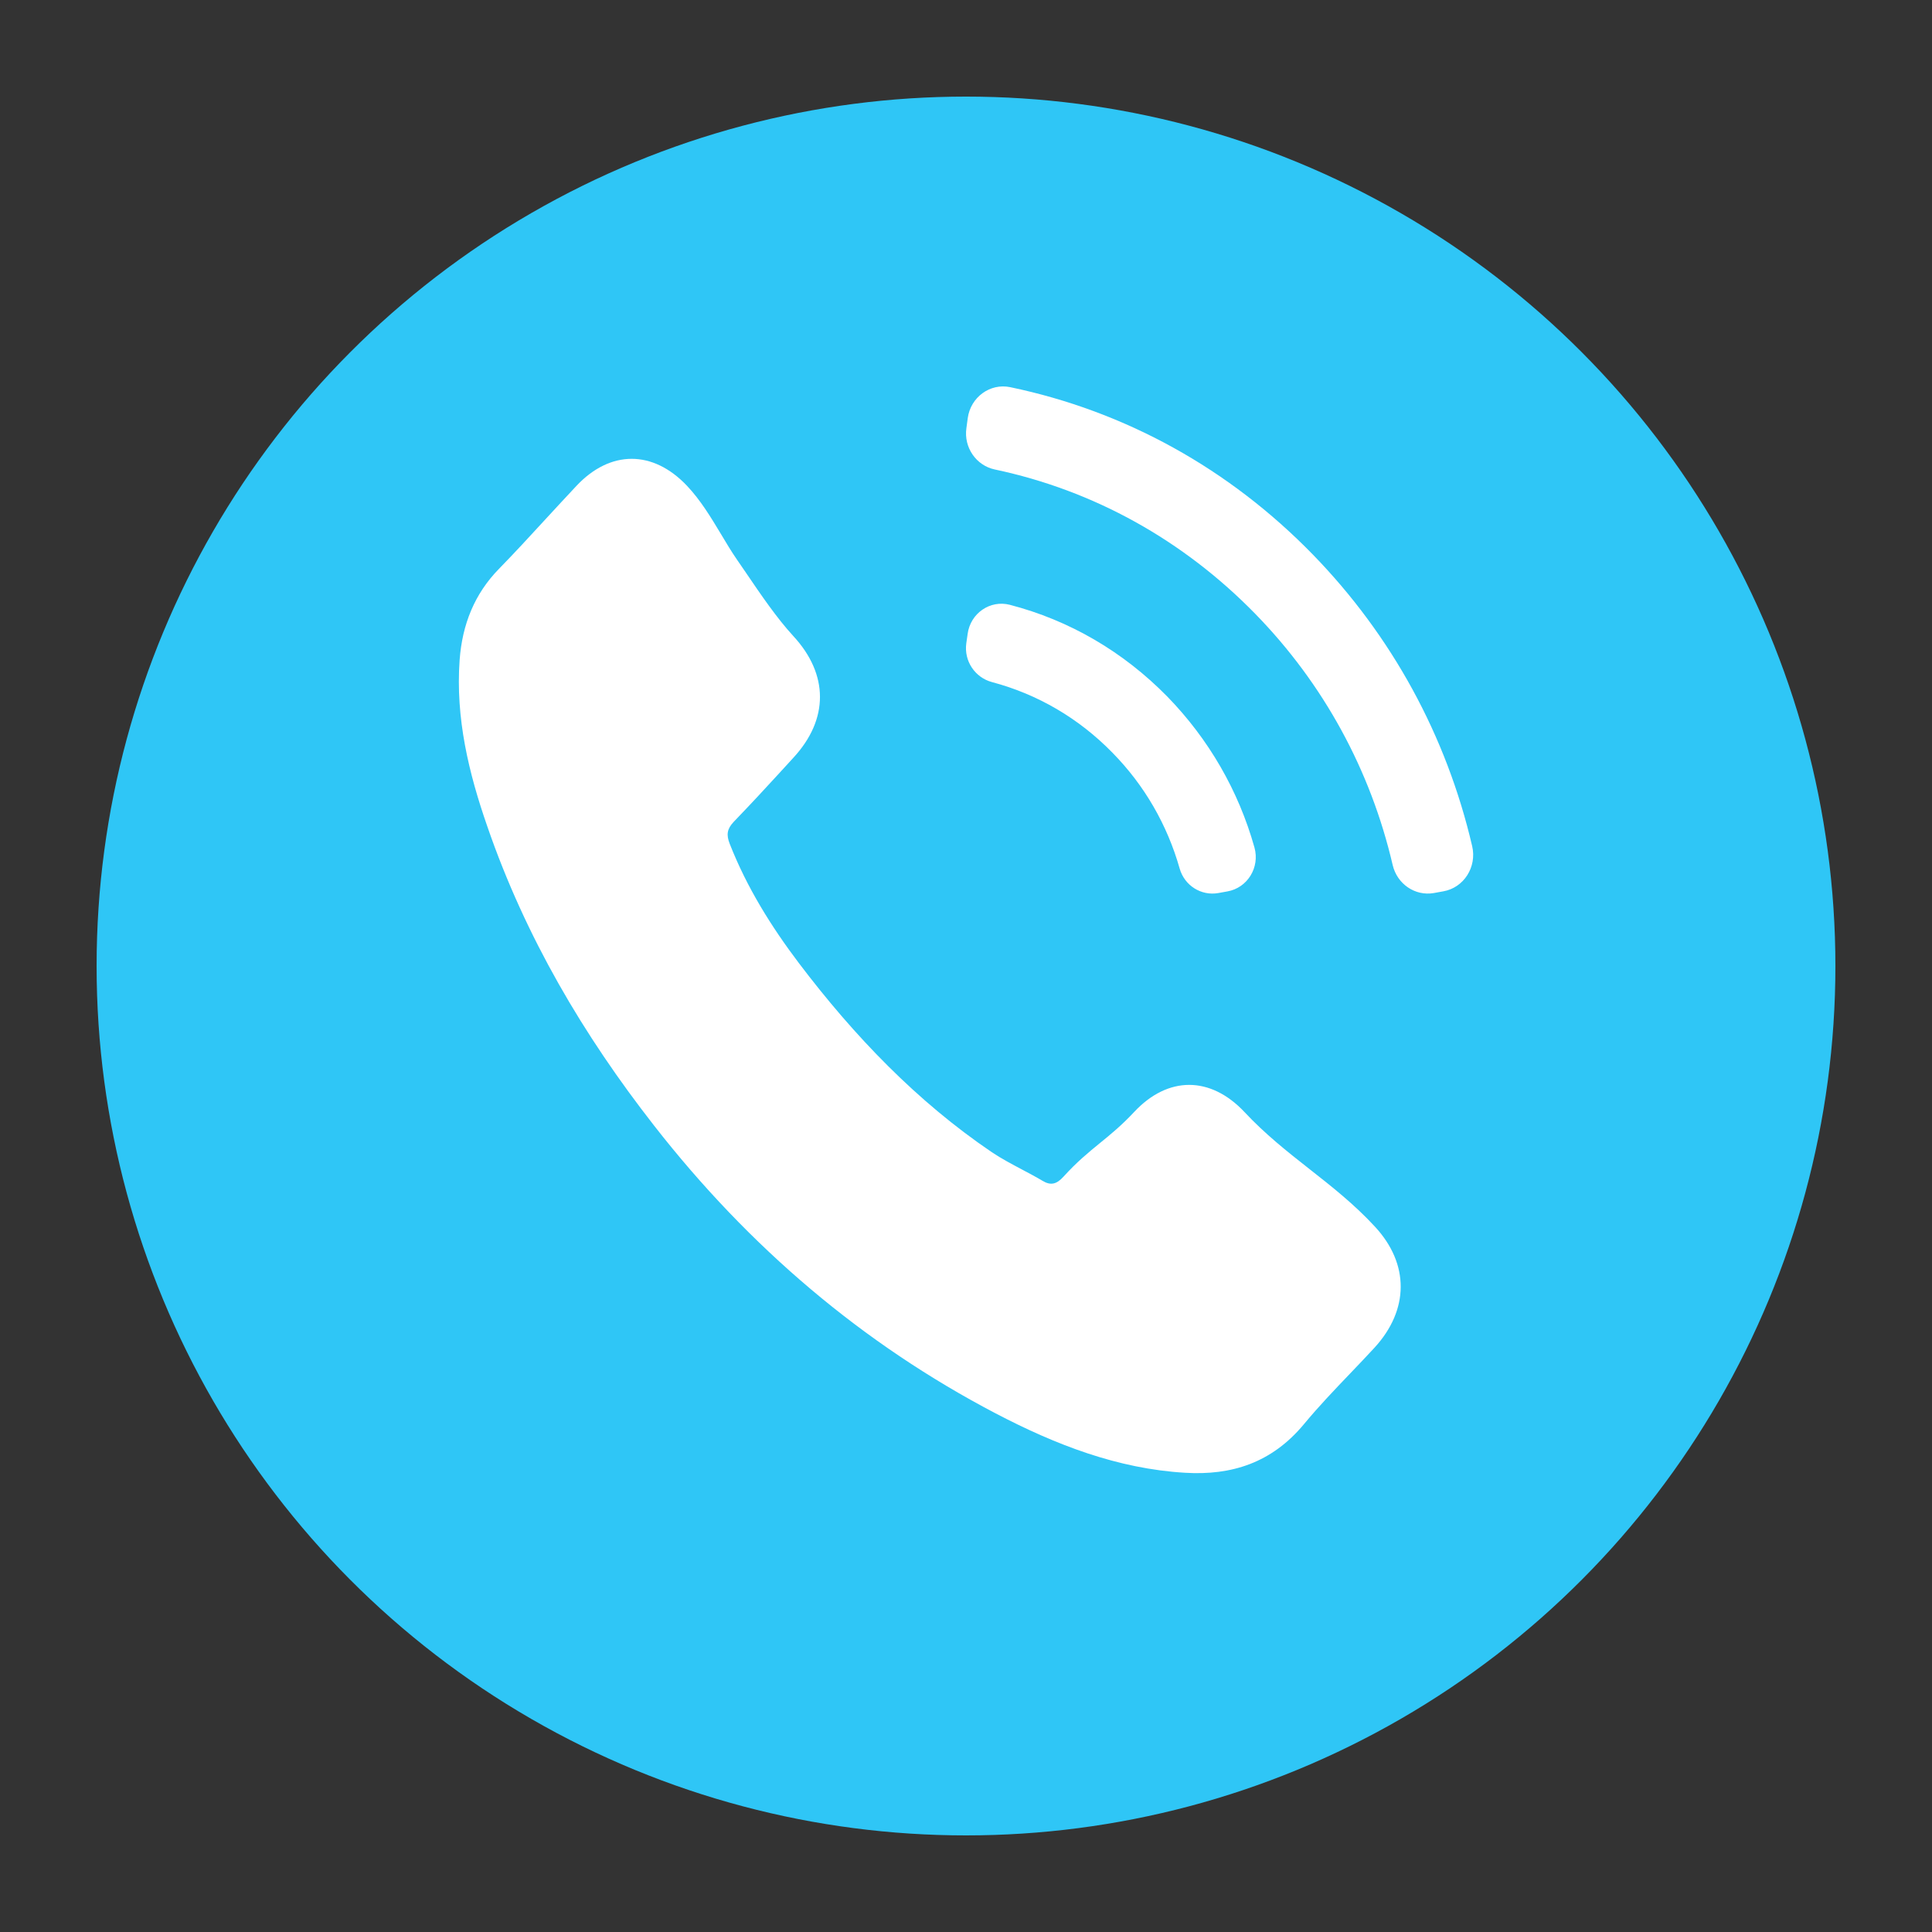 <svg width="20" height="20" viewBox="0 0 20 20" fill="none" xmlns="http://www.w3.org/2000/svg">
<rect x="0" y="0" width="20" height="20" fill="#333333" stroke="none"/>
<circle cx="10" cy="10" r="9" fill="#2FC6F6"/>
<path fill-rule="evenodd" clip-rule="evenodd" d="M10.458 4.008C11.647 4.256 12.723 4.85 13.591 5.741C14.408 6.581 14.974 7.617 15.24 8.76C15.29 8.976 15.153 9.19 14.941 9.227L14.842 9.245C14.648 9.278 14.463 9.151 14.417 8.955C14.188 7.971 13.7 7.077 12.995 6.355C12.248 5.59 11.321 5.076 10.298 4.86C10.105 4.819 9.976 4.632 10.004 4.433L10.018 4.329C10.047 4.112 10.249 3.964 10.458 4.008ZM12.883 11.512C12.53 11.137 12.09 11.137 11.74 11.512C11.611 11.65 11.497 11.743 11.384 11.835L11.384 11.835C11.264 11.933 11.146 12.03 11.011 12.179C10.939 12.259 10.878 12.276 10.791 12.223C10.722 12.182 10.652 12.145 10.582 12.108L10.582 12.108L10.582 12.108C10.475 12.051 10.368 11.995 10.268 11.928C9.494 11.403 8.845 10.729 8.27 9.97C7.985 9.593 7.732 9.189 7.554 8.735C7.518 8.643 7.525 8.582 7.595 8.508C7.804 8.29 7.904 8.181 8.064 8.007L8.214 7.843C8.58 7.446 8.58 6.982 8.212 6.584C8.04 6.397 7.873 6.151 7.725 5.933C7.693 5.886 7.661 5.84 7.631 5.796C7.572 5.711 7.518 5.62 7.463 5.528L7.463 5.528C7.359 5.355 7.252 5.177 7.11 5.027C6.758 4.657 6.318 4.657 5.968 5.029C5.86 5.144 5.754 5.259 5.648 5.374L5.648 5.374C5.489 5.547 5.331 5.719 5.166 5.888C4.913 6.146 4.785 6.463 4.758 6.833C4.715 7.434 4.852 8.002 5.045 8.556C5.44 9.702 6.042 10.719 6.771 11.652C7.756 12.914 8.932 13.912 10.308 14.632C10.928 14.956 11.57 15.205 12.268 15.246C12.748 15.275 13.165 15.145 13.5 14.741C13.65 14.56 13.813 14.389 13.976 14.219L13.976 14.219L13.976 14.219C14.061 14.13 14.146 14.041 14.229 13.951C14.588 13.559 14.591 13.085 14.234 12.699C14.019 12.466 13.786 12.283 13.553 12.1C13.324 11.92 13.095 11.739 12.883 11.512ZM12.611 9.245L12.705 9.228C12.913 9.192 13.044 8.98 12.986 8.773C12.821 8.185 12.513 7.652 12.085 7.212C11.627 6.745 11.07 6.421 10.454 6.261C10.25 6.208 10.046 6.348 10.017 6.562L10.003 6.66C9.978 6.843 10.093 7.014 10.269 7.061C10.74 7.186 11.168 7.435 11.518 7.794C11.848 8.13 12.084 8.54 12.212 8.992C12.262 9.167 12.434 9.276 12.611 9.245Z" fill="white"/>
</svg>
